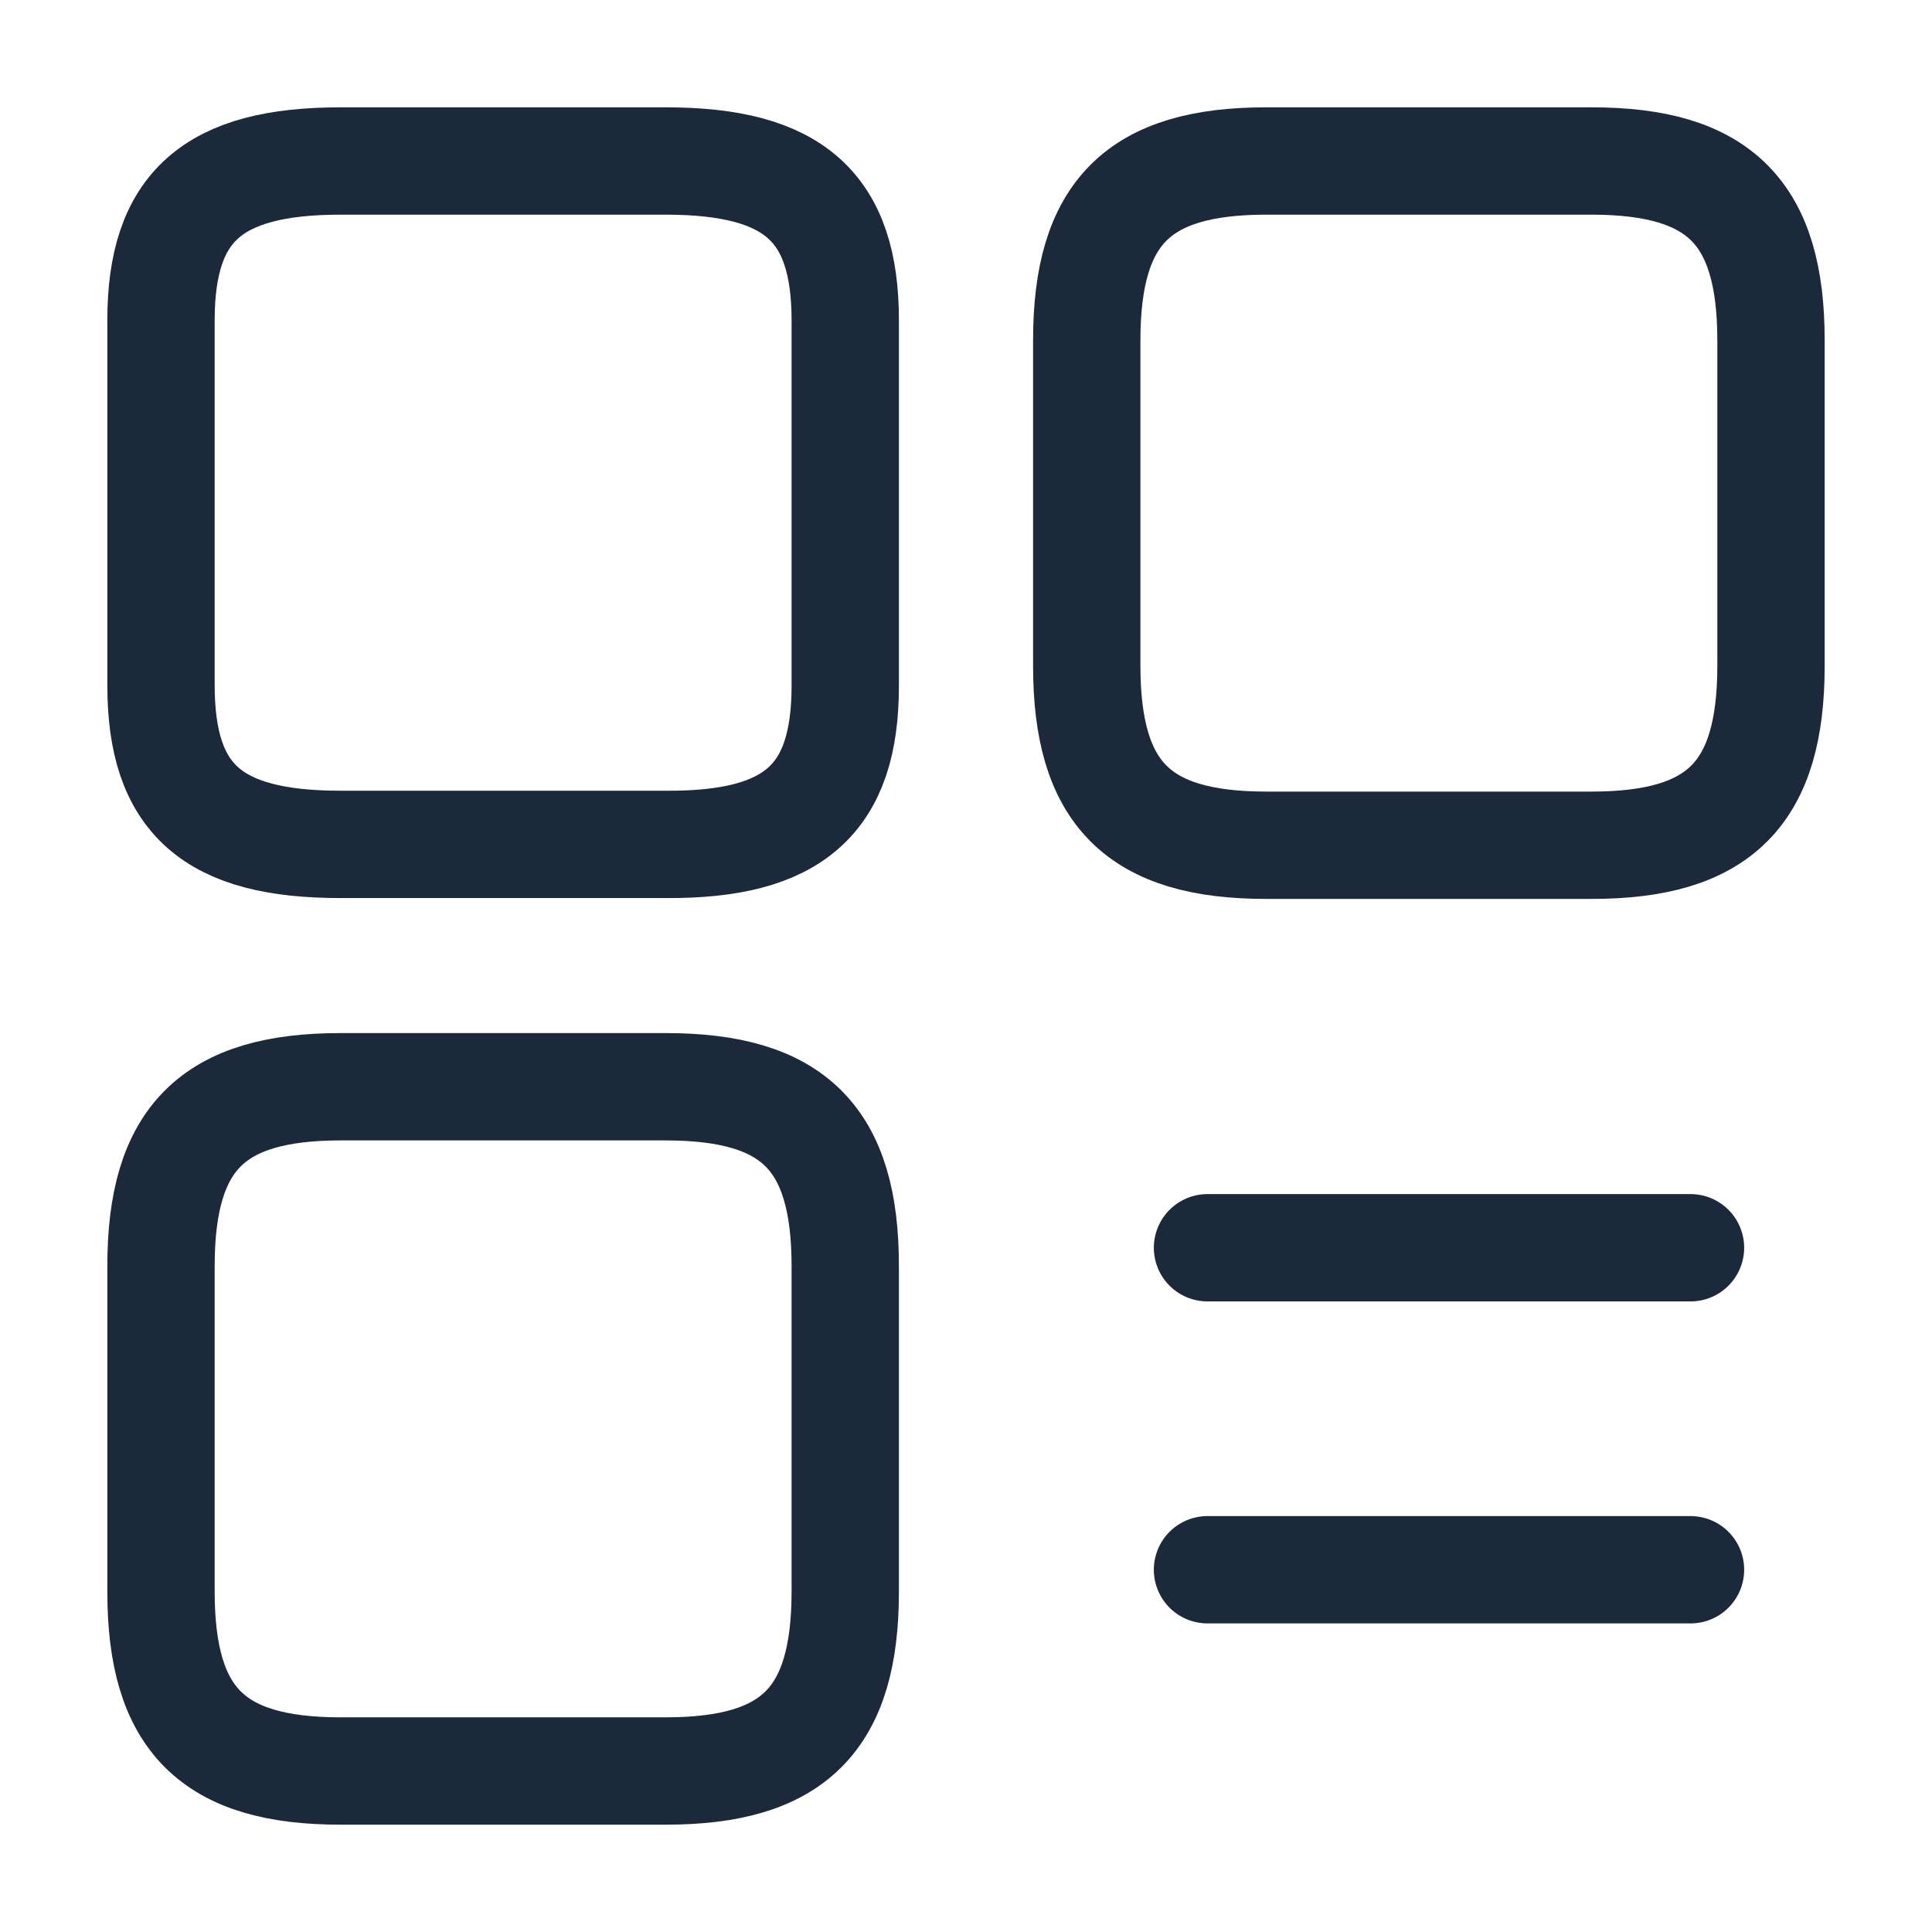 <svg width="18" height="18" viewBox="0 0 18 18" fill="none" xmlns="http://www.w3.org/2000/svg">
<path d="M16.5 6.202V3.172C16.5 1.98 16.02 1.5 14.828 1.5H11.797C10.605 1.5 10.125 1.98 10.125 3.172V6.202C10.125 7.395 10.605 7.875 11.797 7.875H14.828C16.02 7.875 16.5 7.395 16.5 6.202Z" stroke="#1C293B" stroke-linecap="round" stroke-linejoin="round"/>
<path d="M7.875 6.39V2.985C7.875 1.927 7.395 1.5 6.202 1.5H3.172C1.98 1.5 1.5 1.927 1.5 2.985V6.383C1.5 7.447 1.98 7.867 3.172 7.867H6.202C7.395 7.875 7.875 7.447 7.875 6.39Z" stroke="#1C293B" stroke-linecap="round" stroke-linejoin="round"/>
<path d="M7.875 14.828V11.797C7.875 10.605 7.395 10.125 6.202 10.125H3.172C1.98 10.125 1.5 10.605 1.5 11.797V14.828C1.5 16.02 1.98 16.5 3.172 16.5H6.202C7.395 16.5 7.875 16.02 7.875 14.828Z" stroke="#1C293B" stroke-linecap="round" stroke-linejoin="round"/>
<path d="M11.25 11.625H15.75" stroke="#1C293B" stroke-linecap="round"/>
<path d="M11.25 14.625H15.75" stroke="#1C293B" stroke-linecap="round"/>
</svg>

